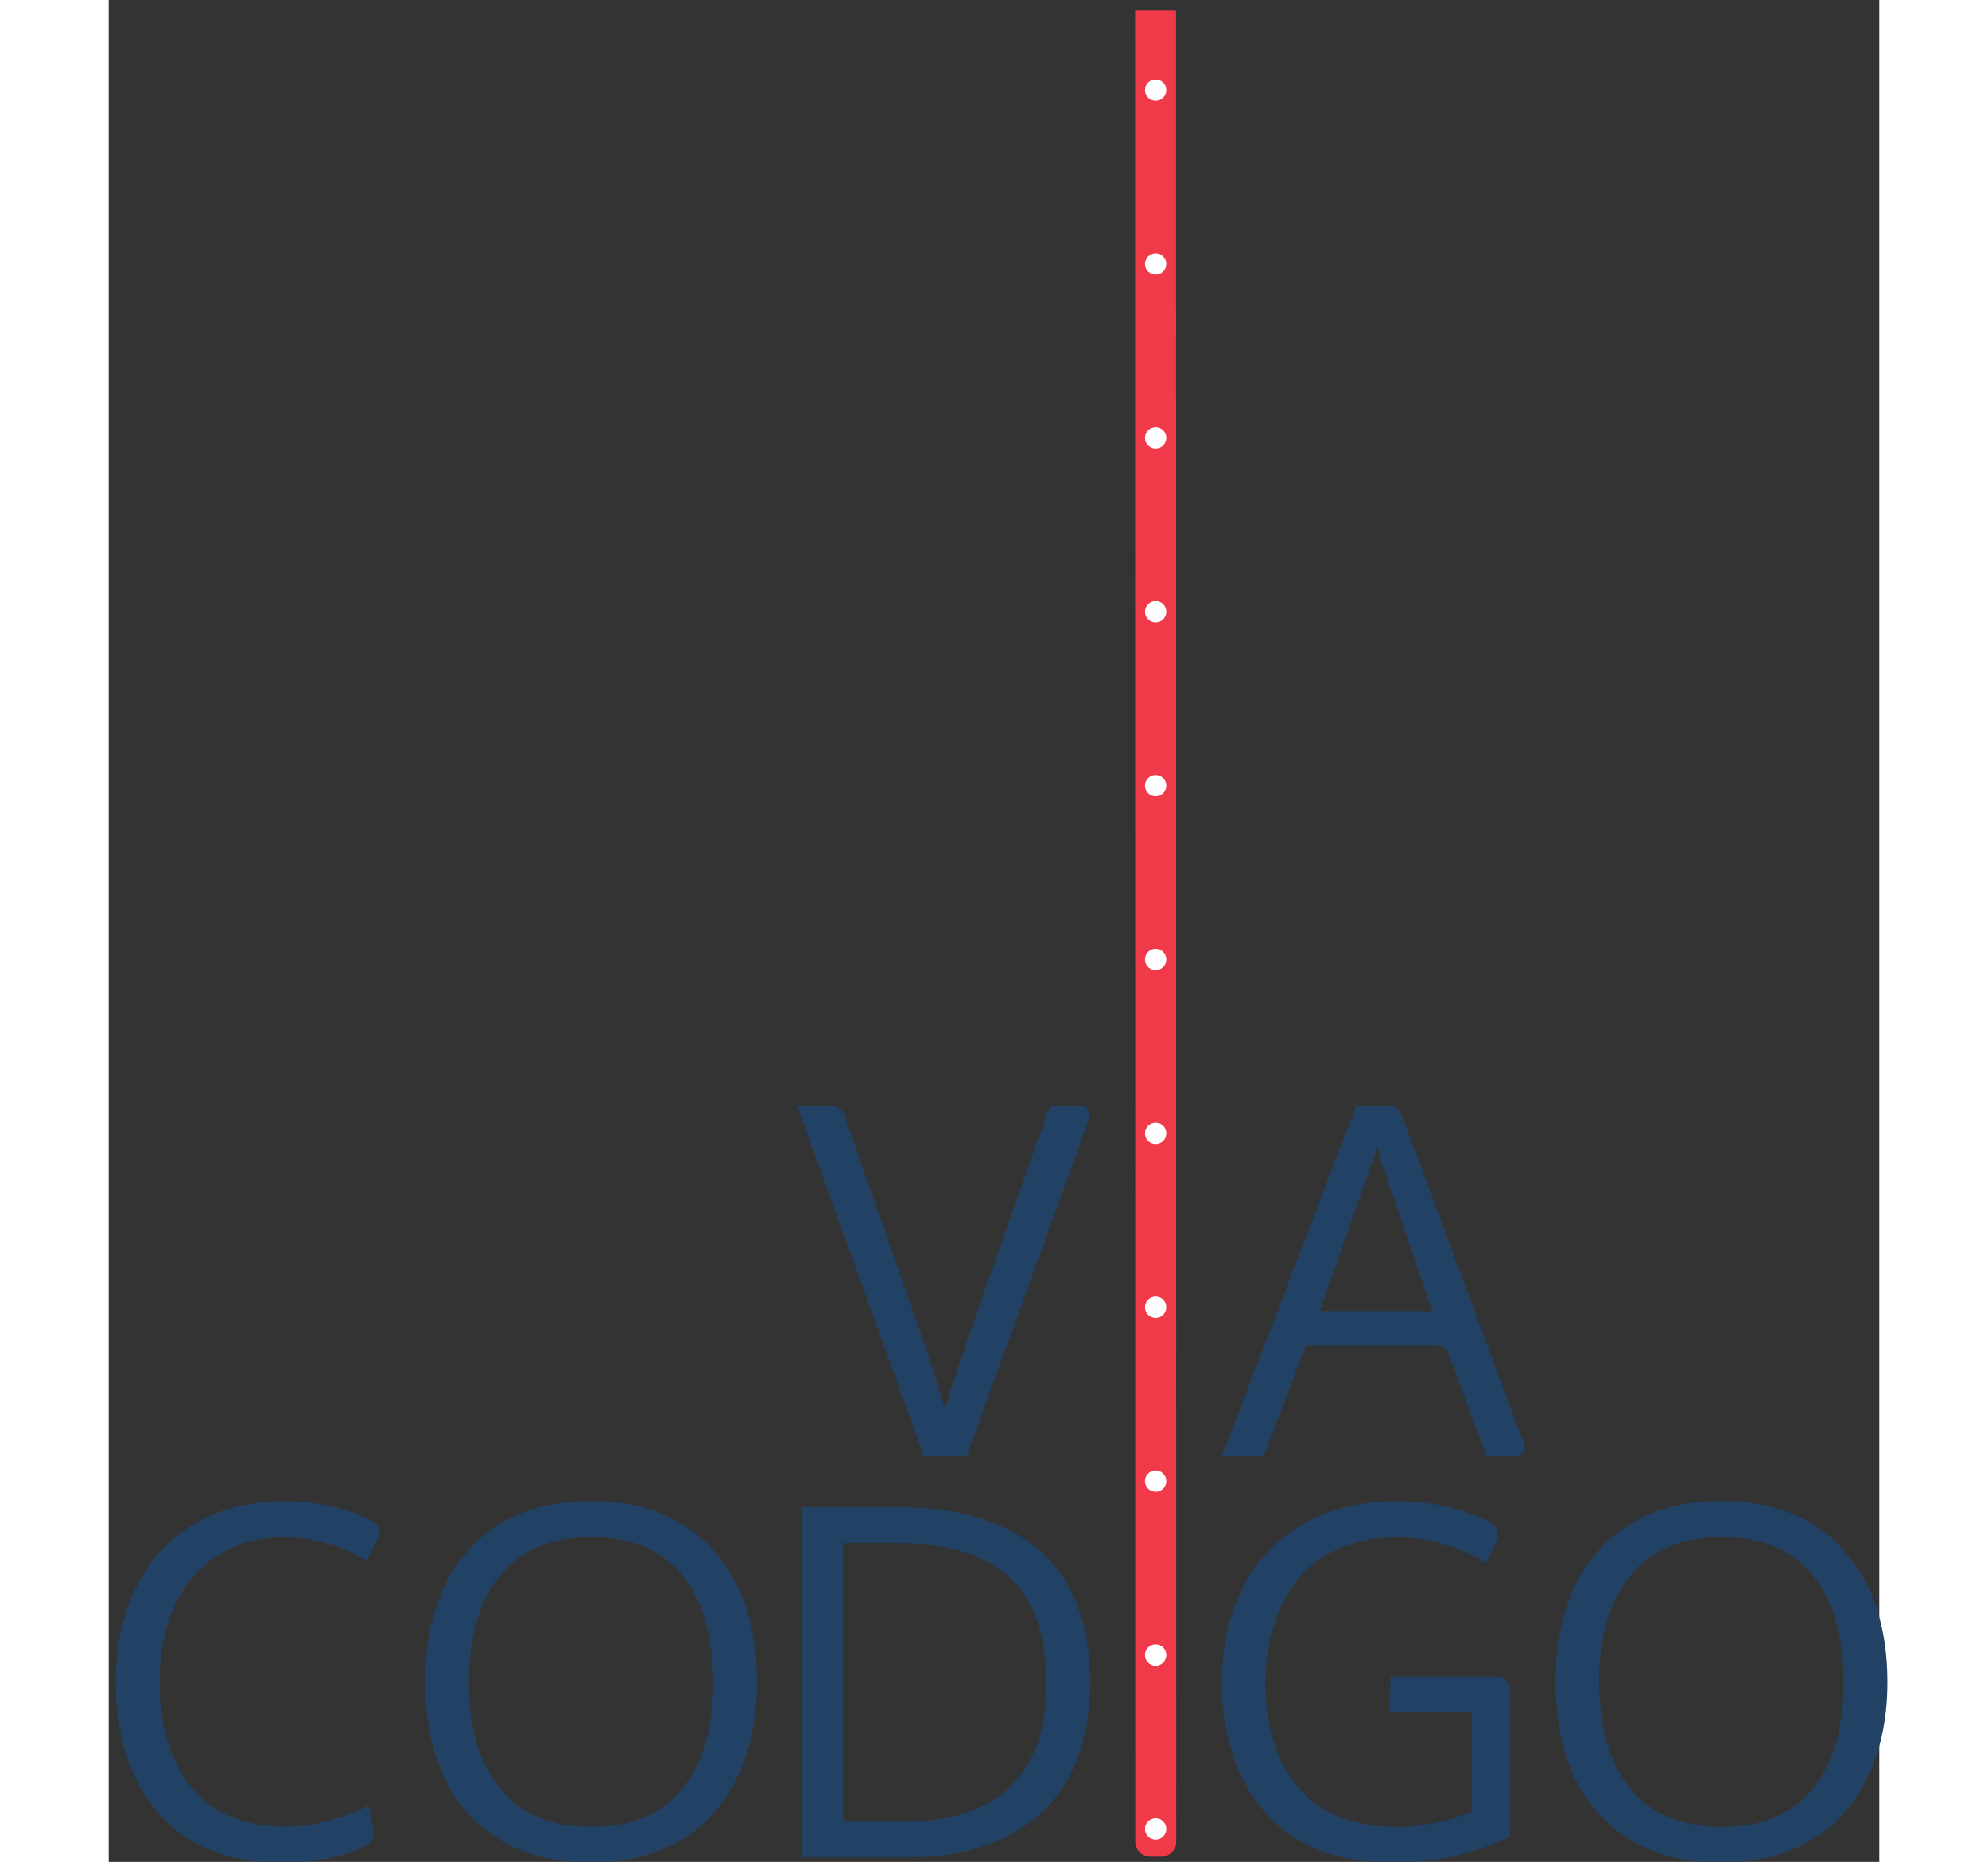 <?xml version="1.0" encoding="UTF-8" standalone="no"?>
<svg
   xmlns:dc="http://purl.org/dc/elements/1.1/"
   xmlns:cc="http://creativecommons.org/ns#"
   xmlns:rdf="http://www.w3.org/1999/02/22-rdf-syntax-ns#"
   xmlns:svg="http://www.w3.org/2000/svg"
   xmlns="http://www.w3.org/2000/svg"
   id="svg3855"
   version="1.1"
   viewBox="0 0 124.61 131.006"
   height="53.006mm"
   width="56.61mm">
  <rect x="0" y="0" width="124.61" height="131.006" fill="#333333" stroke="none"/>
  <defs
     id="defs3849">
    <clipPath
       id="clipPath3845"
       clipPathUnits="userSpaceOnUse">
      <g
         id="use3847">
        <g
           id="g4123">
          <g
             clip-path="url(#clipPath20)"
             id="g4121">
            <g
               transform="translate(456.807,225.105)"
               id="g4047">
              <path
                 id="path4045"
                 style="fill:#f03949;fill-opacity:1;fill-rule:nonzero;stroke:none"
                 d="m 0,0 h -2.163 c -1.656,0 -3,1.343 -3,2.999 l -0.042,386.35 c 0,1.657 1.344,3 3,3 h 2.163 c 1.657,0 3,-1.343 3,-3 L 3,2.999 C 3,1.343 1.657,0 0,0" />
            </g>
            <g
               transform="translate(457.83,369.281)"
               id="g4051">
              <path
                 id="path4049"
                 style="fill:#ffffff;fill-opacity:1;fill-rule:nonzero;stroke:none"
                 d="m 0,0 c 0,-1.174 -0.951,-2.126 -2.126,-2.126 -1.174,0 -2.126,0.952 -2.126,2.126 0,1.174 0.952,2.126 2.126,2.126 C -0.951,2.126 0,1.174 0,0" />
            </g>
            <g
               transform="translate(457.83,334.622)"
               id="g4055">
              <path
                 id="path4053"
                 style="fill:#ffffff;fill-opacity:1;fill-rule:nonzero;stroke:none"
                 d="m 0,0 c 0,-1.174 -0.951,-2.126 -2.126,-2.126 -1.174,0 -2.126,0.952 -2.126,2.126 0,1.174 0.952,2.126 2.126,2.126 C -0.951,2.126 0,1.174 0,0" />
            </g>
            <g
               transform="translate(457.83,299.962)"
               id="g4059">
              <path
                 id="path4057"
                 style="fill:#ffffff;fill-opacity:1;fill-rule:nonzero;stroke:none"
                 d="m 0,0 c 0,-1.174 -0.951,-2.126 -2.126,-2.126 -1.174,0 -2.126,0.952 -2.126,2.126 0,1.174 0.952,2.126 2.126,2.126 C -0.951,2.126 0,1.174 0,0" />
            </g>
            <g
               transform="translate(457.83,265.303)"
               id="g4063">
              <path
                 id="path4061"
                 style="fill:#ffffff;fill-opacity:1;fill-rule:nonzero;stroke:none"
                 d="m 0,0 c 0,-1.174 -0.951,-2.126 -2.126,-2.126 -1.174,0 -2.126,0.952 -2.126,2.126 0,1.174 0.952,2.126 2.126,2.126 C -0.951,2.126 0,1.174 0,0" />
            </g>
            <g
               transform="translate(457.83,230.642)"
               id="g4067">
              <path
                 id="path4065"
                 style="fill:#ffffff;fill-opacity:1;fill-rule:nonzero;stroke:none"
                 d="m 0,0 c 0,-1.174 -0.951,-2.126 -2.126,-2.126 -1.174,0 -2.126,0.952 -2.126,2.126 0,1.175 0.952,2.126 2.126,2.126 C -0.951,2.126 0,1.175 0,0" />
            </g>
            <g
               transform="translate(457.83,507.92)"
               id="g4071">
              <path
                 id="path4069"
                 style="fill:#ffffff;fill-opacity:1;fill-rule:nonzero;stroke:none"
                 d="m 0,0 c 0,-1.174 -0.951,-2.126 -2.126,-2.126 -1.174,0 -2.126,0.952 -2.126,2.126 0,1.174 0.952,2.126 2.126,2.126 C -0.951,2.126 0,1.174 0,0" />
            </g>
            <g
               transform="translate(457.83,473.26)"
               id="g4075">
              <path
                 id="path4073"
                 style="fill:#ffffff;fill-opacity:1;fill-rule:nonzero;stroke:none"
                 d="m 0,0 c 0,-1.174 -0.951,-2.126 -2.126,-2.126 -1.174,0 -2.126,0.952 -2.126,2.126 0,1.174 0.952,2.126 2.126,2.126 C -0.951,2.126 0,1.174 0,0" />
            </g>
            <g
               transform="translate(457.83,438.601)"
               id="g4079">
              <path
                 id="path4077"
                 style="fill:#ffffff;fill-opacity:1;fill-rule:nonzero;stroke:none"
                 d="m 0,0 c 0,-1.174 -0.951,-2.126 -2.126,-2.126 -1.174,0 -2.126,0.952 -2.126,2.126 0,1.174 0.952,2.126 2.126,2.126 C -0.951,2.126 0,1.174 0,0" />
            </g>
            <g
               transform="translate(457.83,403.941)"
               id="g4083">
              <path
                 id="path4081"
                 style="fill:#ffffff;fill-opacity:1;fill-rule:nonzero;stroke:none"
                 d="m 0,0 c 0,-1.174 -0.951,-2.126 -2.126,-2.126 -1.174,0 -2.126,0.952 -2.126,2.126 0,1.174 0.952,2.126 2.126,2.126 C -0.951,2.126 0,1.174 0,0" />
            </g>
            <g
               transform="translate(457.83,577.24)"
               id="g4087">
              <path
                 id="path4085"
                 style="fill:#ffffff;fill-opacity:1;fill-rule:nonzero;stroke:none"
                 d="m 0,0 c 0,-1.174 -0.951,-2.126 -2.126,-2.126 -1.174,0 -2.126,0.952 -2.126,2.126 0,1.174 0.952,2.126 2.126,2.126 C -0.951,2.126 0,1.174 0,0" />
            </g>
            <g
               transform="translate(457.83,542.58)"
               id="g4091">
              <path
                 id="path4089"
                 style="fill:#ffffff;fill-opacity:1;fill-rule:nonzero;stroke:none"
                 d="m 0,0 c 0,-1.174 -0.951,-2.126 -2.126,-2.126 -1.174,0 -2.126,0.952 -2.126,2.126 0,1.174 0.952,2.126 2.126,2.126 C -0.951,2.126 0,1.174 0,0" />
            </g>
            <g
               transform="translate(544.128,259.834)"
               id="g4095">
              <path
                 id="path4093"
                 style="fill:#ffffff;fill-opacity:1;fill-rule:nonzero;stroke:none"
                 d="m 0,0 c 0,-8.966 2.061,-16.004 6.182,-21.115 4.12,-5.113 10.207,-7.667 18.259,-7.667 8.053,0 14.117,2.548 18.191,7.642 4.073,5.097 6.11,12.143 6.11,21.14 0,9.185 -2.053,16.311 -6.158,21.376 -4.105,5.063 -10.137,7.597 -18.095,7.597 -7.959,0 -14.03,-2.534 -18.214,-7.597 C 2.092,16.311 0,9.185 0,0 m 57.472,0 c 0,-5.316 -0.732,-10.176 -2.195,-14.579 -1.463,-4.405 -3.57,-8.189 -6.322,-11.349 -2.754,-3.162 -6.222,-5.615 -10.404,-7.361 -4.185,-1.745 -8.888,-2.619 -14.11,-2.619 -7.045,0 -13.078,1.502 -18.094,4.506 -5.019,3.004 -8.777,7.188 -11.278,12.551 -2.501,5.364 -3.751,11.663 -3.751,18.898 0,11.167 2.91,19.974 8.729,26.424 5.819,6.449 13.967,9.674 24.442,9.674 10.318,0 18.394,-3.249 24.23,-9.746 C 54.554,19.903 57.472,11.104 57.472,0" />
            </g>
            <g
               transform="translate(434.618,374.678)"
               id="g4099">
              <path
                 id="path4097"
                 style="fill:#ffffff;fill-opacity:1;fill-rule:nonzero;stroke:none"
                 d="m 0,0 h 6.37 c 1.147,0 1.945,-1.139 1.554,-2.217 l -24.533,-67.57 h -8.494 L -50.347,0 h 6.909 c 1.091,0 2.063,-0.689 2.423,-1.718 l 14.921,-42.542 c 2.013,-5.757 3.76,-11.182 5.239,-16.279 0.471,2.359 2.232,7.832 5.284,16.42 C -10.664,-30.057 -5.474,-15.352 0,0" />
            </g>
            <g
               transform="translate(510.866,333.863)"
               id="g4103">
              <path
                 id="path4101"
                 style="fill:#ffffff;fill-opacity:1;fill-rule:nonzero;stroke:none"
                 d="M 0,0 C -6.638,19.283 -10.303,30.12 -10.994,32.511 L -22.46,0 Z M 10.805,-28.971 3.181,-8.3 c -0.324,0.877 -1.16,1.459 -2.093,1.459 h -26.284 l -8.447,-22.13 h -8.305 l 26.802,69.928 h 6.599 c 1.053,0 1.995,-0.655 2.362,-1.643 L 18.337,-26.64 c 0.42,-1.13 -0.415,-2.331 -1.62,-2.331 z" />
            </g>
            <g
               transform="translate(281.923,288.759)"
               id="g4107">
              <path
                 id="path4105"
                 style="fill:#ffffff;fill-opacity:1;fill-rule:nonzero;stroke:none"
                 d="m 0,0 c -5.254,0 -9.775,-1.273 -13.566,-3.822 -3.791,-2.548 -6.614,-5.977 -8.47,-10.287 -1.856,-4.31 -2.784,-9.265 -2.784,-14.864 0,-4.182 0.503,-7.997 1.51,-11.441 1.007,-3.444 2.517,-6.464 4.53,-9.06 2.013,-2.595 4.632,-4.608 7.857,-6.04 3.223,-1.431 6.927,-2.147 11.111,-2.147 5.38,0 10.947,1.4 16.704,4.2 l 0.942,-4.774 c 0.265,-1.345 -0.399,-2.703 -1.627,-3.311 -4.431,-2.191 -10.084,-3.287 -16.962,-3.287 -5.254,0 -9.964,0.874 -14.132,2.619 -4.169,1.746 -7.613,4.215 -10.334,7.408 -2.721,3.193 -4.789,6.999 -6.205,11.419 -1.415,4.419 -2.123,9.334 -2.123,14.744 0,5.223 0.77,10.036 2.312,14.441 1.541,4.403 3.719,8.185 6.535,11.347 2.815,3.162 6.33,5.623 10.546,7.384 4.215,1.762 8.902,2.643 14.061,2.643 7.015,0 13.045,-1.387 18.092,-4.162 0.989,-0.544 1.362,-1.782 0.872,-2.8 L 16.515,-4.671 C 11.355,-1.558 5.851,0 0,0" />
            </g>
            <g
               transform="translate(318.745,259.834)"
               id="g4111">
              <path
                 id="path4109"
                 style="fill:#ffffff;fill-opacity:1;fill-rule:nonzero;stroke:none"
                 d="m 0,0 c 0,-8.966 2.061,-16.004 6.182,-21.115 4.12,-5.113 10.207,-7.667 18.26,-7.667 8.053,0 14.116,2.548 18.19,7.642 4.074,5.097 6.111,12.143 6.111,21.14 0,9.185 -2.053,16.311 -6.158,21.376 -4.106,5.063 -10.137,7.597 -18.096,7.597 -7.958,0 -14.03,-2.534 -18.213,-7.597 C 2.092,16.311 0,9.185 0,0 m 57.472,0 c 0,-5.316 -0.732,-10.176 -2.195,-14.579 -1.462,-4.405 -3.57,-8.189 -6.322,-11.349 -2.753,-3.162 -6.221,-5.615 -10.404,-7.361 -4.184,-1.745 -8.888,-2.619 -14.109,-2.619 -7.046,0 -13.078,1.502 -18.095,4.506 -5.018,3.004 -8.777,7.188 -11.278,12.551 -2.501,5.364 -3.751,11.663 -3.751,18.898 0,11.167 2.91,19.974 8.729,26.424 5.82,6.449 13.967,9.674 24.442,9.674 10.318,0 18.394,-3.249 24.23,-9.746 C 54.554,19.903 57.472,11.104 57.472,0" />
            </g>
            <g
               transform="translate(433.914,259.692)"
               id="g4115">
              <path
                 id="path4113"
                 style="fill:#ffffff;fill-opacity:1;fill-rule:nonzero;stroke:none"
                 d="m 0,0 c 0,9.751 -2.517,16.846 -7.55,21.28 -5.033,4.436 -12.362,6.654 -21.988,6.654 h -10.947 v -55.538 h 12.315 c 9.185,0 16.177,2.32 20.974,6.96 C -2.399,-16.003 0,-9.123 0,0 m 8.729,0.236 c 0,-11.356 -3.225,-20.022 -9.673,-25.999 -6.449,-5.977 -15.445,-8.966 -26.99,-8.966 H -48.648 V 35.06 h 19.346 c 5.819,0 11.025,-0.685 15.618,-2.053 4.592,-1.369 8.58,-3.445 11.961,-6.229 C 1.658,23.994 4.247,20.36 6.04,15.878 7.833,11.396 8.729,6.182 8.729,0.236" />
            </g>
            <g
               transform="translate(502.231,223.925)"
               id="g4119">
              <path
                 id="path4117"
                 style="fill:#ffffff;fill-opacity:1;fill-rule:nonzero;stroke:none"
                 d="m 0,0 c -5.317,0 -10.091,0.891 -14.321,2.666 -4.232,1.777 -7.723,4.263 -10.475,7.455 -2.753,3.193 -4.86,6.977 -6.323,11.349 -1.463,4.372 -2.194,9.17 -2.194,14.39 0,7.048 1.336,13.276 4.01,18.687 2.674,5.409 6.654,9.673 11.939,12.786 5.284,3.115 11.544,4.672 18.779,4.672 7.014,0 13.282,-1.395 18.805,-4.185 1.322,-0.667 1.887,-2.255 1.267,-3.599 l -2.048,-4.437 c -5.85,3.365 -11.827,5.049 -17.929,5.049 -4.247,0 -8.046,-0.731 -11.396,-2.194 -3.35,-1.463 -6.087,-3.492 -8.211,-6.087 -2.123,-2.595 -3.743,-5.648 -4.859,-9.154 -1.117,-3.508 -1.675,-7.353 -1.675,-11.538 0,-8.87 2.21,-15.877 6.629,-21.02 4.42,-5.143 10.94,-7.714 19.559,-7.714 4.907,0 9.892,0.991 14.958,2.973 V 30.01 H 0.046 l 0.284,7.126 h 21.164 c 1.471,0 2.664,-1.193 2.664,-2.664 V 5.237 C 20.194,3.351 16.365,2.006 12.669,1.203 8.972,0.401 4.749,0 0,0" />
            </g>
          </g>
        </g>
      </g>
    </clipPath>
    <clipPath
       id="clipPath20"
       clipPathUnits="userSpaceOnUse">
      <path
         id="path18"
         d="M 0,595.28 H 841.89 V 0 H 0 Z" />
    </clipPath>
    <clipPath
       id="clipPath20-3"
       clipPathUnits="userSpaceOnUse">
      <path
         id="path18-6"
         d="M 0,595.28 H 841.89 V 0 H 0 Z" />
    </clipPath>
  </defs>
  <g
     transform="translate(-0.439,-0.932)"
     id="layer1">
    <g
       id="g14"
       transform="matrix(0.353,0,0,-0.353,-85.384,211.813)">
      <g
         clip-path="url(#clipPath20-3)"
         id="g16">
        <g
           transform="translate(452.955,227.307)"
           id="g22">
          <path
             id="path24"
             style="fill:#f03949;fill-opacity:1;fill-rule:nonzero;stroke:none"
             d="M 0,0 H -2.164 C -3.82,0 -5.163,1.343 -5.163,3 l -0.043,386.35 c 0,1.656 1.344,3 3,3 h 2.163 c 1.657,0 3,-1.344 3,-3 L 2.999,3 C 2.999,1.343 1.656,0 0,0" />
        </g>
        <g
           transform="translate(453.978,371.483)"
           id="g26">
          <path
             id="path28"
             style="fill:#ffffff;fill-opacity:1;fill-rule:nonzero;stroke:none"
             d="m 0,0 c 0,-1.174 -0.951,-2.126 -2.126,-2.126 -1.174,0 -2.126,0.952 -2.126,2.126 0,1.175 0.952,2.126 2.126,2.126 C -0.951,2.126 0,1.175 0,0" />
        </g>
        <g
           transform="translate(453.978,336.824)"
           id="g30">
          <path
             id="path32"
             style="fill:#ffffff;fill-opacity:1;fill-rule:nonzero;stroke:none"
             d="m 0,0 c 0,-1.175 -0.951,-2.126 -2.126,-2.126 -1.174,0 -2.126,0.951 -2.126,2.126 0,1.174 0.952,2.126 2.126,2.126 C -0.951,2.126 0,1.174 0,0" />
        </g>
        <g
           transform="translate(453.978,302.164)"
           id="g34">
          <path
             id="path36"
             style="fill:#ffffff;fill-opacity:1;fill-rule:nonzero;stroke:none"
             d="m 0,0 c 0,-1.174 -0.951,-2.126 -2.126,-2.126 -1.174,0 -2.126,0.952 -2.126,2.126 0,1.174 0.952,2.126 2.126,2.126 C -0.951,2.126 0,1.174 0,0" />
        </g>
        <g
           transform="translate(453.978,267.505)"
           id="g38">
          <path
             id="path40"
             style="fill:#ffffff;fill-opacity:1;fill-rule:nonzero;stroke:none"
             d="m 0,0 c 0,-1.175 -0.951,-2.126 -2.126,-2.126 -1.174,0 -2.126,0.951 -2.126,2.126 0,1.174 0.952,2.126 2.126,2.126 C -0.951,2.126 0,1.174 0,0" />
        </g>
        <g
           transform="translate(453.978,232.845)"
           id="g42">
          <path
             id="path44"
             style="fill:#ffffff;fill-opacity:1;fill-rule:nonzero;stroke:none"
             d="m 0,0 c 0,-1.174 -0.951,-2.126 -2.126,-2.126 -1.174,0 -2.126,0.952 -2.126,2.126 0,1.174 0.952,2.126 2.126,2.126 C -0.951,2.126 0,1.174 0,0" />
        </g>
        <g
           transform="translate(453.978,510.122)"
           id="g46">
          <path
             id="path48"
             style="fill:#ffffff;fill-opacity:1;fill-rule:nonzero;stroke:none"
             d="m 0,0 c 0,-1.174 -0.951,-2.126 -2.126,-2.126 -1.174,0 -2.126,0.952 -2.126,2.126 0,1.175 0.952,2.126 2.126,2.126 C -0.951,2.126 0,1.175 0,0" />
        </g>
        <g
           transform="translate(453.978,475.463)"
           id="g50">
          <path
             id="path52"
             style="fill:#ffffff;fill-opacity:1;fill-rule:nonzero;stroke:none"
             d="m 0,0 c 0,-1.175 -0.951,-2.126 -2.126,-2.126 -1.174,0 -2.126,0.951 -2.126,2.126 0,1.174 0.952,2.126 2.126,2.126 C -0.951,2.126 0,1.174 0,0" />
        </g>
        <g
           transform="translate(453.978,440.803)"
           id="g54">
          <path
             id="path56"
             style="fill:#ffffff;fill-opacity:1;fill-rule:nonzero;stroke:none"
             d="m 0,0 c 0,-1.174 -0.951,-2.126 -2.126,-2.126 -1.174,0 -2.126,0.952 -2.126,2.126 0,1.175 0.952,2.126 2.126,2.126 C -0.951,2.126 0,1.175 0,0" />
        </g>
        <g
           transform="translate(453.978,406.144)"
           id="g58">
          <path
             id="path60"
             style="fill:#ffffff;fill-opacity:1;fill-rule:nonzero;stroke:none"
             d="m 0,0 c 0,-1.175 -0.951,-2.126 -2.126,-2.126 -1.174,0 -2.126,0.951 -2.126,2.126 0,1.174 0.952,2.126 2.126,2.126 C -0.951,2.126 0,1.174 0,0" />
        </g>
        <g
           transform="translate(453.978,579.441)"
           id="g62">
          <path
             id="path64"
             style="fill:#ffffff;fill-opacity:1;fill-rule:nonzero;stroke:none"
             d="m 0,0 c 0,-1.174 -0.951,-2.126 -2.126,-2.126 -1.174,0 -2.126,0.952 -2.126,2.126 0,1.175 0.952,2.126 2.126,2.126 C -0.951,2.126 0,1.175 0,0" />
        </g>
        <g
           transform="translate(453.978,544.782)"
           id="g66">
          <path
             id="path68"
             style="fill:#ffffff;fill-opacity:1;fill-rule:nonzero;stroke:none"
             d="m 0,0 c 0,-1.174 -0.951,-2.126 -2.126,-2.126 -1.174,0 -2.126,0.952 -2.126,2.126 0,1.174 0.952,2.126 2.126,2.126 C -0.951,2.126 0,1.174 0,0" />
        </g>
        <g
           transform="translate(540.275,262.035)"
           id="g70">
          <path
             id="path72"
             style="fill:#224265;fill-opacity:1;fill-rule:nonzero;stroke:none"
             d="m 0,0 c 0,-8.965 2.061,-16.004 6.182,-21.115 4.12,-5.112 10.207,-7.666 18.259,-7.666 8.053,0 14.117,2.547 18.191,7.642 4.073,5.097 6.11,12.143 6.11,21.139 0,9.185 -2.053,16.311 -6.157,21.376 -4.106,5.064 -10.138,7.597 -18.096,7.597 -7.959,0 -14.03,-2.533 -18.214,-7.597 C 2.092,16.311 0,9.185 0,0 m 57.472,0 c 0,-5.315 -0.732,-10.176 -2.195,-14.579 -1.463,-4.404 -3.57,-8.188 -6.322,-11.349 -2.754,-3.162 -6.222,-5.614 -10.404,-7.361 -4.185,-1.744 -8.888,-2.618 -14.11,-2.618 -7.045,0 -13.078,1.502 -18.094,4.506 -5.019,3.004 -8.777,7.187 -11.278,12.55 -2.501,5.364 -3.751,11.663 -3.751,18.899 0,11.166 2.91,19.974 8.729,26.424 5.819,6.448 13.967,9.673 24.442,9.673 10.318,0 18.394,-3.249 24.23,-9.745 5.835,-6.496 8.753,-15.296 8.753,-26.4" />
        </g>
        <g
           transform="translate(430.766,376.881)"
           id="g74">
          <path
             id="path76"
             style="fill:#224265;fill-opacity:1;fill-rule:nonzero;stroke:none"
             d="m 0,0 h 6.37 c 1.148,0 1.945,-1.14 1.554,-2.217 l -24.533,-67.571 h -8.494 L -50.347,0 h 6.909 c 1.091,0 2.063,-0.689 2.424,-1.719 l 14.92,-42.541 c 2.013,-5.758 3.76,-11.182 5.239,-16.279 0.471,2.359 2.232,7.832 5.284,16.42 C -10.664,-30.058 -5.474,-15.353 0,0" />
        </g>
        <g
           transform="translate(507.014,336.065)"
           id="g78">
          <path
             id="path80"
             style="fill:#224265;fill-opacity:1;fill-rule:nonzero;stroke:none"
             d="M 0,0 C -6.638,19.283 -10.303,30.119 -10.994,32.512 L -22.46,0 Z M 10.805,-28.972 3.181,-8.3 c -0.324,0.876 -1.16,1.458 -2.093,1.458 h -26.284 l -8.447,-22.13 h -8.304 l 26.801,69.929 h 6.599 c 1.054,0 1.996,-0.655 2.362,-1.643 L 18.337,-26.64 c 0.42,-1.13 -0.415,-2.332 -1.62,-2.332 z" />
        </g>
        <g
           transform="translate(278.071,290.961)"
           id="g82">
          <path
             id="path84"
             style="fill:#224265;fill-opacity:1;fill-rule:nonzero;stroke:none"
             d="m 0,0 c -5.254,0 -9.775,-1.274 -13.566,-3.823 -3.791,-2.547 -6.614,-5.977 -8.47,-10.286 -1.856,-4.311 -2.783,-9.265 -2.783,-14.864 0,-4.183 0.503,-7.997 1.509,-11.442 1.007,-3.443 2.517,-6.464 4.53,-9.059 2.013,-2.596 4.632,-4.609 7.857,-6.04 3.223,-1.432 6.928,-2.147 11.111,-2.147 5.38,0 10.947,1.399 16.704,4.2 l 0.942,-4.775 c 0.265,-1.344 -0.399,-2.703 -1.627,-3.311 -4.431,-2.191 -10.084,-3.286 -16.962,-3.286 -5.254,0 -9.964,0.874 -14.132,2.618 -4.169,1.747 -7.613,4.216 -10.334,7.409 -2.721,3.192 -4.789,6.998 -6.204,11.418 -1.416,4.42 -2.124,9.335 -2.124,14.745 0,5.223 0.771,10.036 2.312,14.44 1.541,4.403 3.719,8.186 6.535,11.348 2.815,3.162 6.331,5.622 10.546,7.384 4.216,1.761 8.902,2.643 14.061,2.643 7.015,0 13.045,-1.388 18.092,-4.162 0.989,-0.544 1.362,-1.783 0.872,-2.8 L 16.515,-4.672 C 11.355,-1.559 5.851,0 0,0" />
        </g>
        <g
           transform="translate(314.893,262.035)"
           id="g86">
          <path
             id="path88"
             style="fill:#224265;fill-opacity:1;fill-rule:nonzero;stroke:none"
             d="m 0,0 c 0,-8.965 2.061,-16.004 6.182,-21.115 4.12,-5.112 10.207,-7.666 18.26,-7.666 8.053,0 14.116,2.547 18.19,7.642 4.074,5.097 6.111,12.143 6.111,21.139 0,9.185 -2.053,16.311 -6.158,21.376 C 38.48,26.44 32.448,28.973 24.49,28.973 16.531,28.973 10.459,26.44 6.276,21.376 2.092,16.311 0,9.185 0,0 m 57.472,0 c 0,-5.315 -0.732,-10.176 -2.195,-14.579 -1.462,-4.404 -3.57,-8.188 -6.322,-11.349 -2.753,-3.162 -6.221,-5.614 -10.404,-7.361 -4.184,-1.744 -8.887,-2.618 -14.109,-2.618 -7.046,0 -13.078,1.502 -18.095,4.506 -5.018,3.004 -8.777,7.187 -11.278,12.55 -2.501,5.364 -3.751,11.663 -3.751,18.899 0,11.166 2.91,19.974 8.729,26.424 5.82,6.448 13.967,9.673 24.443,9.673 10.317,0 18.393,-3.249 24.229,-9.745 5.835,-6.496 8.753,-15.296 8.753,-26.4" />
        </g>
        <g
           transform="translate(430.062,261.895)"
           id="g90">
          <path
             id="path92"
             style="fill:#224265;fill-opacity:1;fill-rule:nonzero;stroke:none"
             d="m 0,0 c 0,9.751 -2.517,16.845 -7.55,21.28 -5.033,4.436 -12.362,6.654 -21.988,6.654 h -10.947 v -55.539 h 12.316 c 9.184,0 16.176,2.321 20.973,6.96 C -2.399,-16.004 0,-9.124 0,0 m 8.729,0.235 c 0,-11.355 -3.224,-20.021 -9.673,-25.998 -6.449,-5.978 -15.445,-8.966 -26.99,-8.966 h -20.714 v 69.788 h 19.346 c 5.82,0 11.025,-0.684 15.618,-2.053 4.592,-1.368 8.58,-3.445 11.961,-6.229 C 1.658,23.993 4.247,20.36 6.04,15.878 7.833,11.395 8.729,6.181 8.729,0.235" />
        </g>
        <g
           transform="translate(498.379,226.128)"
           id="g94">
          <path
             id="path96"
             style="fill:#224265;fill-opacity:1;fill-rule:nonzero;stroke:none"
             d="m 0,0 c -5.316,0 -10.091,0.89 -14.321,2.666 -4.232,1.777 -7.723,4.263 -10.475,7.455 -2.753,3.192 -4.86,6.976 -6.323,11.348 -1.463,4.373 -2.194,9.17 -2.194,14.391 0,7.047 1.336,13.276 4.01,18.686 2.674,5.41 6.654,9.674 11.939,12.787 5.284,3.115 11.544,4.672 18.779,4.672 7.014,0 13.282,-1.396 18.805,-4.185 1.322,-0.668 1.887,-2.255 1.267,-3.6 l -2.048,-4.437 c -5.85,3.365 -11.827,5.05 -17.929,5.05 -4.247,0 -8.046,-0.731 -11.396,-2.195 -3.35,-1.462 -6.087,-3.492 -8.211,-6.086 -2.123,-2.595 -3.743,-5.648 -4.859,-9.154 -1.116,-3.508 -1.675,-7.354 -1.675,-11.538 0,-8.871 2.21,-15.877 6.629,-21.02 4.42,-5.143 10.94,-7.714 19.559,-7.714 4.907,0 9.892,0.99 14.958,2.973 V 30.01 H 0.047 l 0.283,7.125 h 21.164 c 1.472,0 2.664,-1.193 2.664,-2.663 V 5.237 C 20.194,3.351 16.365,2.005 12.669,1.203 8.972,0.401 4.749,0 0,0" />
        </g>
      </g>
    </g>
  </g>
</svg>
